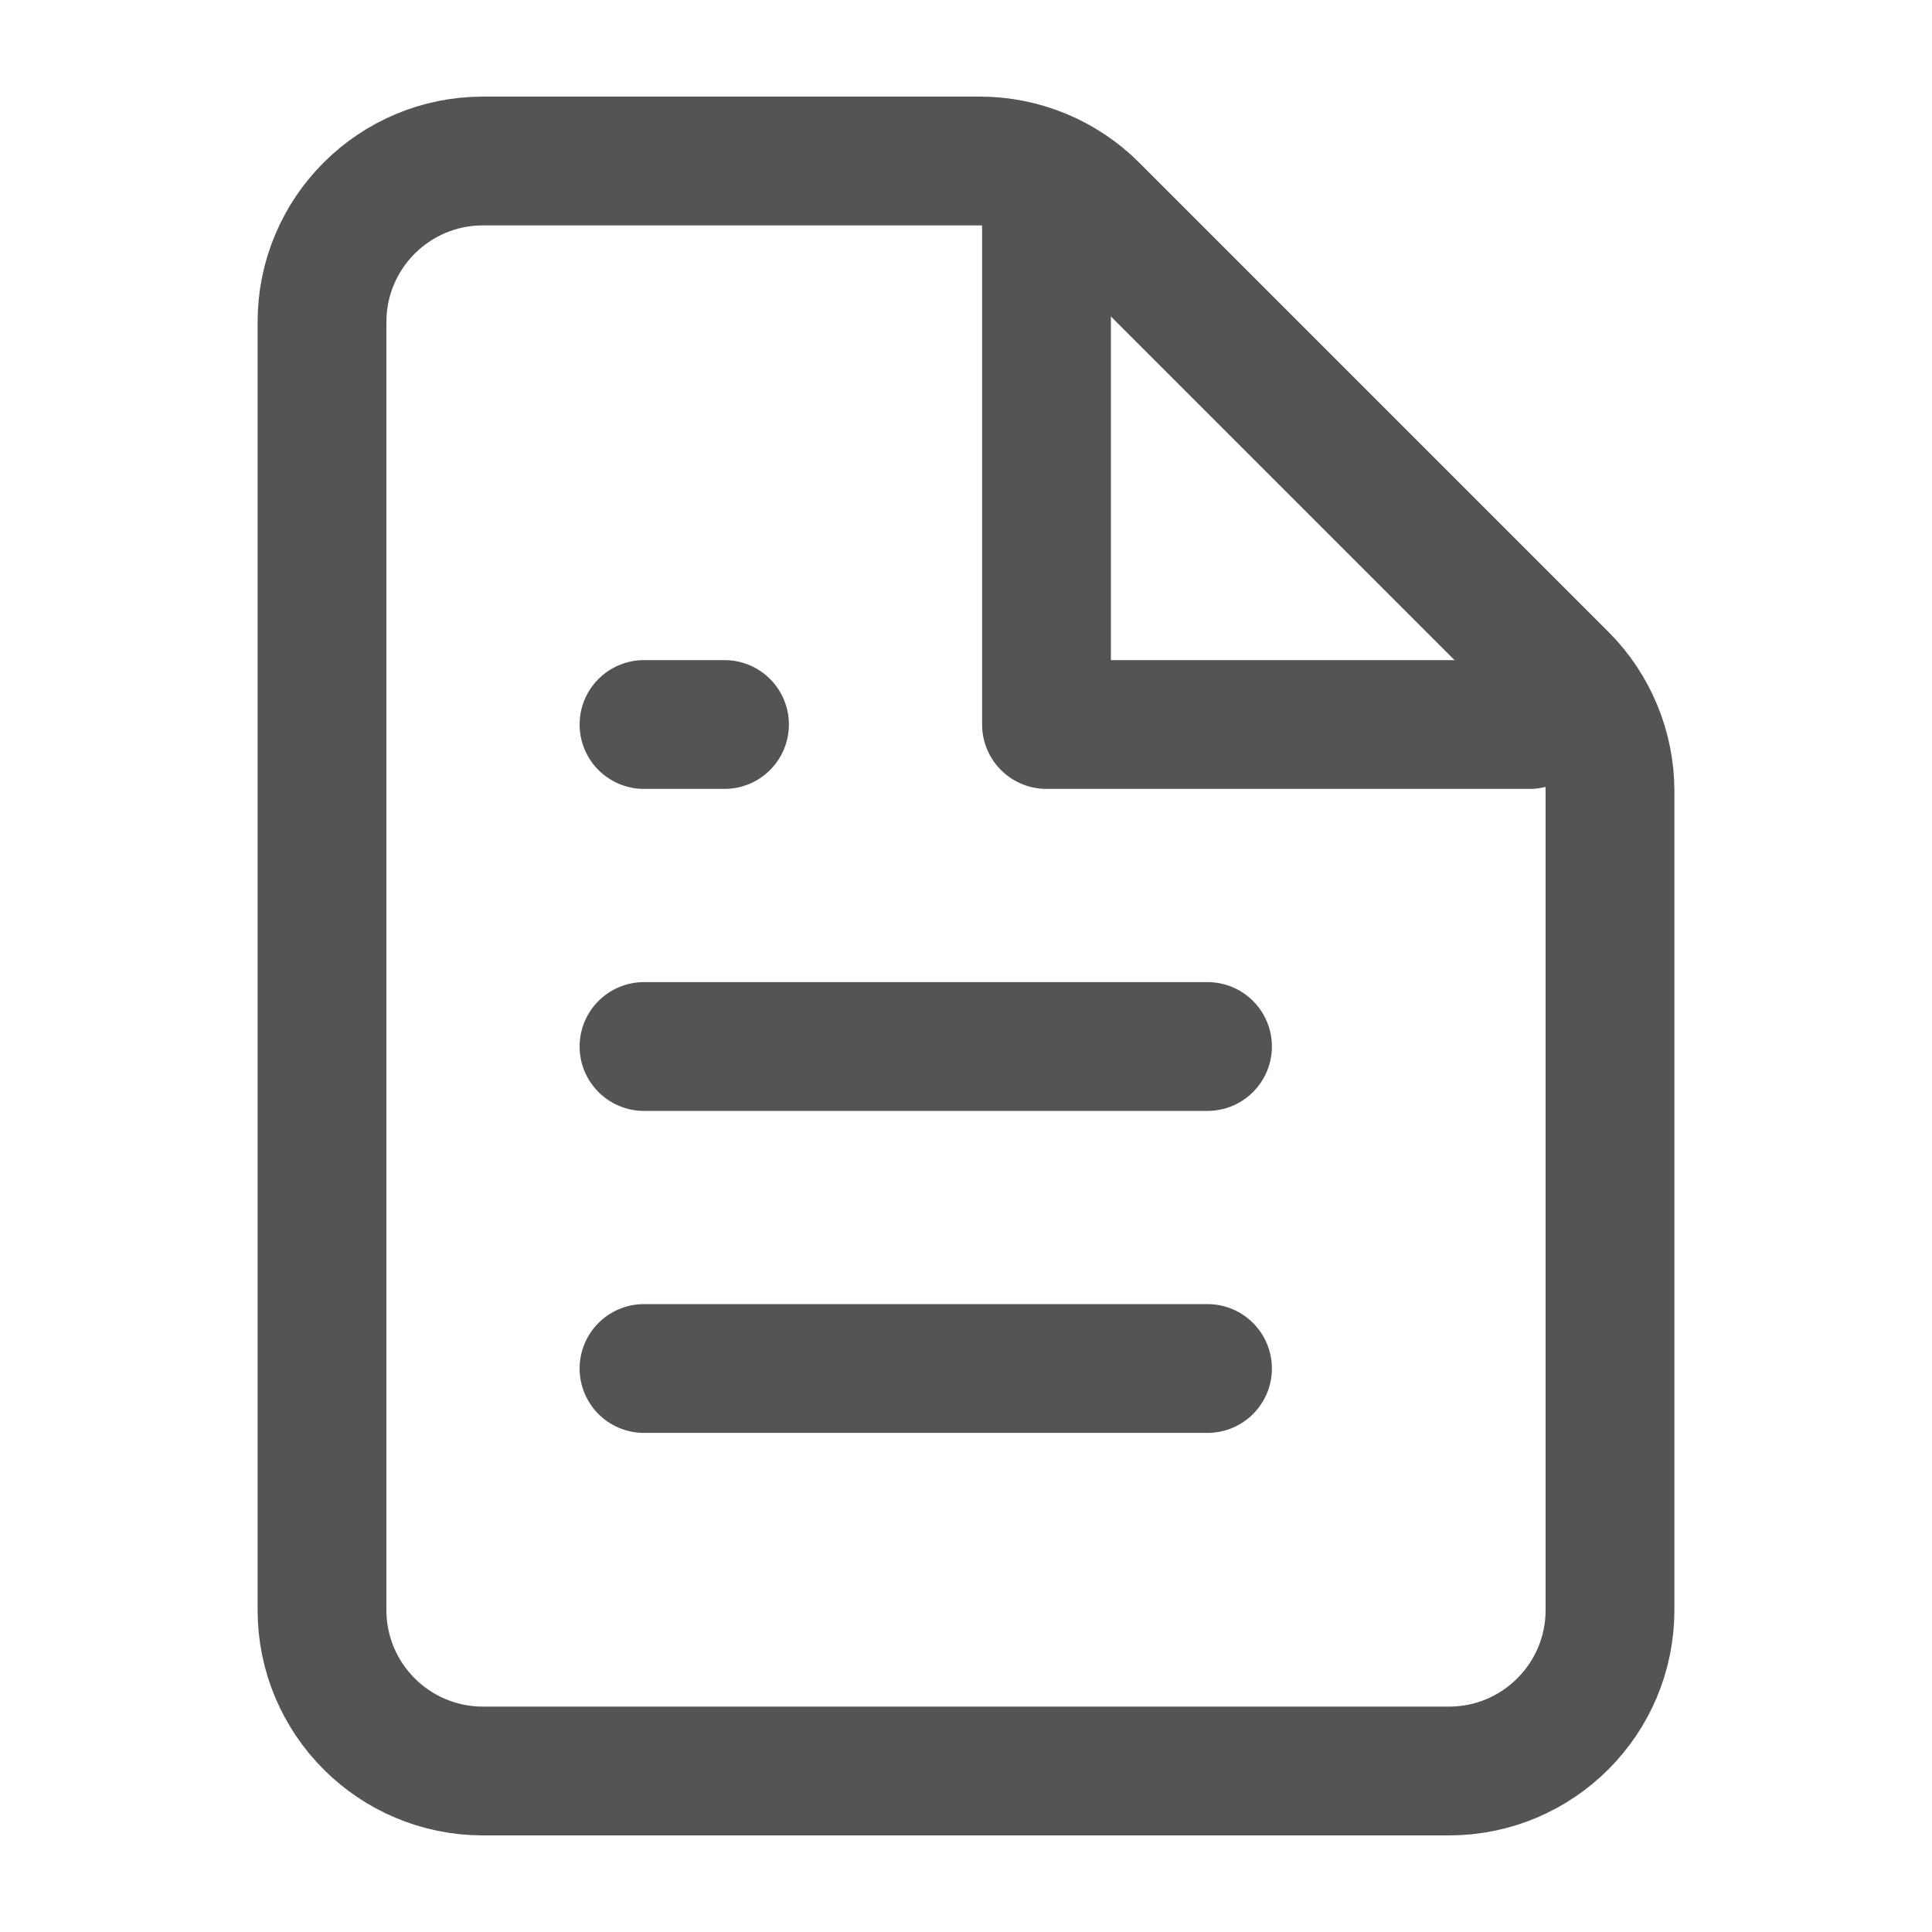 <svg width="30" height="30" viewBox="0 0 30 30" fill="none" xmlns="http://www.w3.org/2000/svg">
<g opacity="0.7">
<path d="M7.5 27.5H22.5C23.881 27.5 25 26.381 25 25V12.286C25 11.623 24.737 10.987 24.268 10.518L16.982 3.232C16.513 2.763 15.877 2.5 15.214 2.5H7.5C6.119 2.5 5 3.619 5 5V25C5 26.381 6.119 27.5 7.5 27.5Z" stroke="#0B0C0E" stroke-width="2" stroke-linecap="round" stroke-linejoin="round"/>
<path d="M16.25 3.125V11.25H23.75" stroke="#0B0C0E" stroke-width="2" stroke-linecap="round" stroke-linejoin="round"/>
<path d="M10 21.25H18.75" stroke="#0B0C0E" stroke-width="2" stroke-linecap="round" stroke-linejoin="round"/>
<path d="M10 16.25H18.75" stroke="#0B0C0E" stroke-width="2" stroke-linecap="round" stroke-linejoin="round"/>
<path d="M10 11.25H11.25" stroke="#0B0C0E" stroke-width="2" stroke-linecap="round" stroke-linejoin="round"/>
</g>
</svg>
